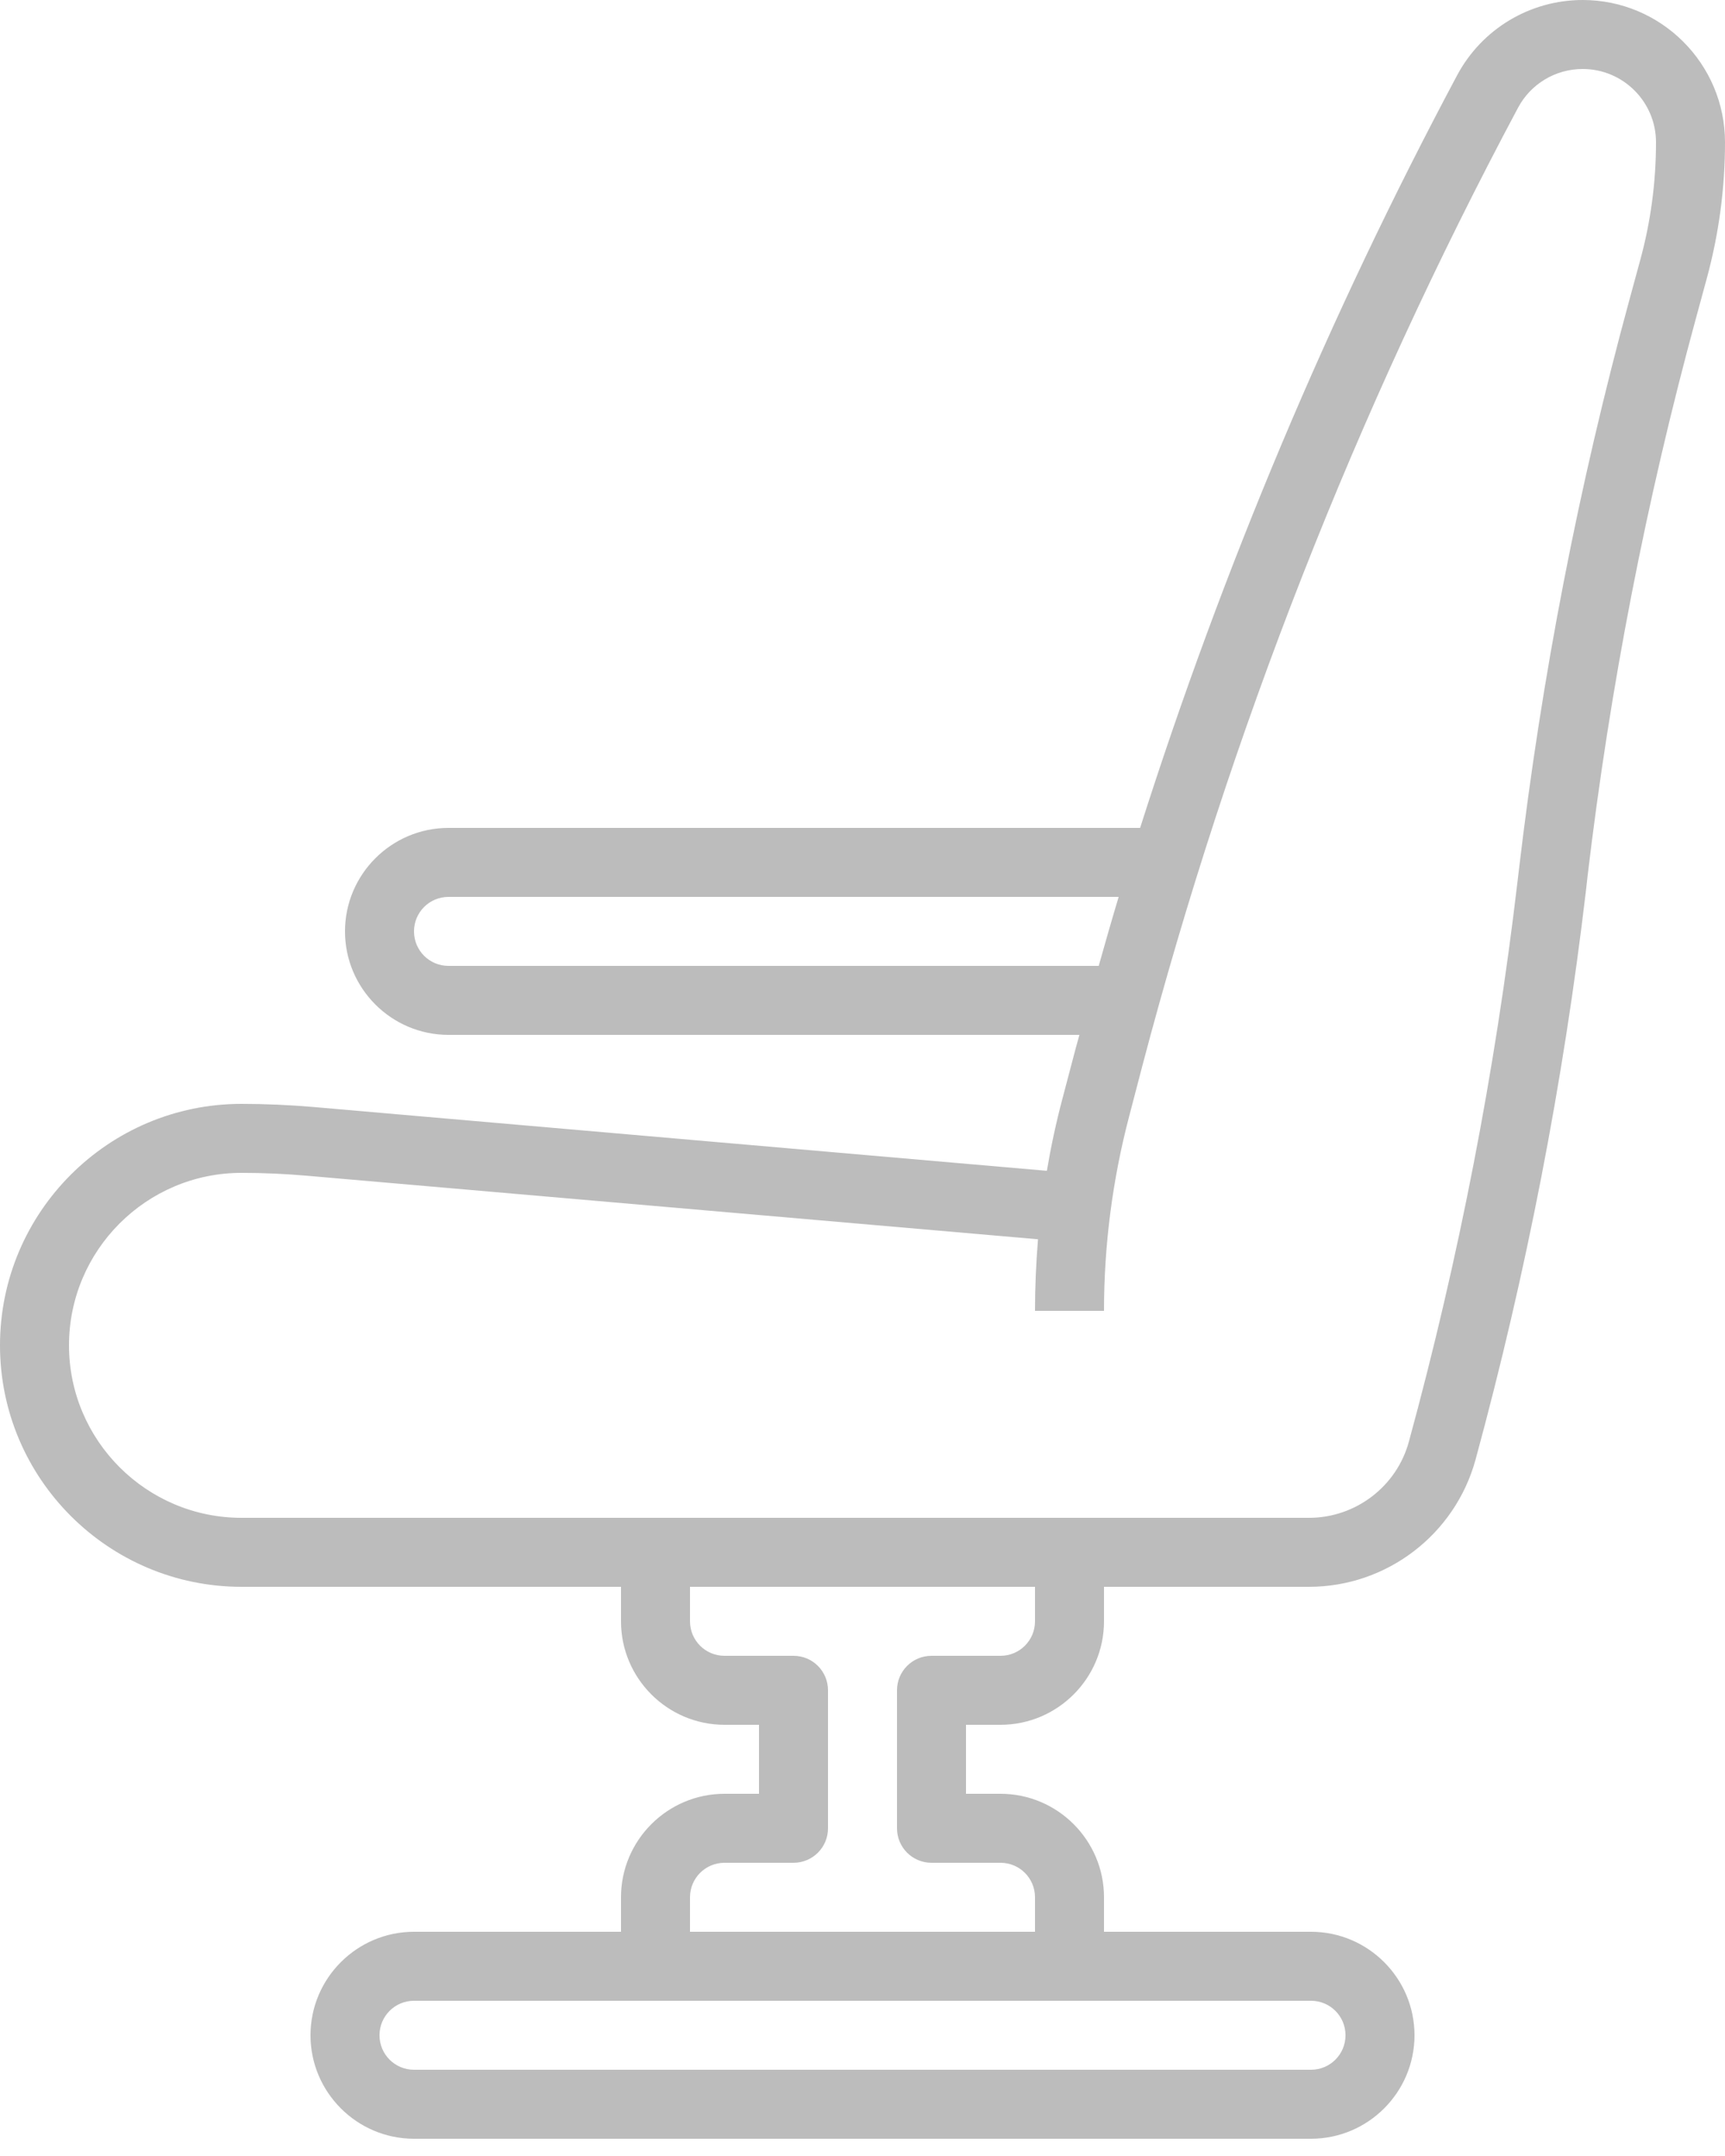 <svg width="16" height="20" viewBox="0 0 16 20" fill="none" xmlns="http://www.w3.org/2000/svg">
<path d="M14.68 0C14.192 0 13.745 0.268 13.515 0.699C12.325 2.93 11.342 5.271 10.575 7.68H4.16C3.631 7.68 3.2 8.111 3.2 8.64C3.2 9.169 3.631 9.6 4.16 9.6H10.012C10.002 9.64 9.989 9.679 9.979 9.719L9.855 10.19C9.796 10.412 9.748 10.636 9.71 10.861L2.907 10.269C2.685 10.25 2.46 10.24 2.24 10.24C1.005 10.24 0 11.245 0 12.48C0 13.715 1.005 14.72 2.24 14.72H5.76V15.04C5.76 15.569 6.191 16 6.72 16H7.04V16.64H6.72C6.191 16.64 5.76 17.071 5.76 17.6V17.92H3.84C3.311 17.92 2.88 18.351 2.88 18.88C2.88 19.409 3.311 19.84 3.84 19.84H12.16C12.689 19.84 13.12 19.409 13.12 18.88C13.12 18.351 12.689 17.92 12.16 17.92H10.24V17.6C10.24 17.071 9.809 16.64 9.28 16.64H8.96V16H9.28C9.809 16 10.24 15.569 10.24 15.04V14.72H12.142C12.862 14.72 13.496 14.235 13.686 13.541C14.156 11.815 14.501 10.04 14.71 8.264L14.725 8.13C14.931 6.387 15.269 4.643 15.732 2.947L15.831 2.583C15.943 2.171 16 1.747 16 1.32C16 0.592 15.408 0 14.68 0ZM4.16 8.96C3.983 8.96 3.84 8.817 3.84 8.64C3.84 8.463 3.983 8.32 4.16 8.32H10.376C10.312 8.533 10.251 8.746 10.191 8.96H4.16ZM12.48 18.88C12.48 19.057 12.337 19.2 12.16 19.2H3.84C3.663 19.2 3.52 19.057 3.52 18.88C3.52 18.703 3.663 18.56 3.84 18.56H12.16C12.337 18.56 12.48 18.703 12.48 18.88ZM9.6 15.04C9.6 15.217 9.457 15.36 9.28 15.36H8.64C8.463 15.36 8.32 15.503 8.32 15.68V16.96C8.32 17.137 8.463 17.28 8.64 17.28H9.28C9.457 17.28 9.6 17.423 9.6 17.6V17.92H6.4V17.6C6.4 17.423 6.543 17.28 6.72 17.28H7.36C7.537 17.28 7.68 17.137 7.68 16.96V15.68C7.68 15.503 7.537 15.36 7.36 15.36H6.72C6.543 15.36 6.4 15.217 6.4 15.04V14.72H9.6V15.04ZM15.213 2.415L15.114 2.779C14.643 4.505 14.299 6.28 14.09 8.056L14.074 8.19C13.869 9.933 13.531 11.677 13.068 13.373C12.955 13.789 12.574 14.08 12.142 14.08H2.24C1.358 14.08 0.64 13.362 0.64 12.48C0.64 11.598 1.358 10.88 2.24 10.88C2.442 10.88 2.647 10.889 2.851 10.907L9.628 11.496C9.61 11.716 9.6 11.938 9.6 12.16H10.24C10.24 11.551 10.319 10.942 10.474 10.353L10.597 9.882C11.409 6.801 12.58 3.812 14.08 1C14.198 0.778 14.428 0.64 14.68 0.64C15.055 0.64 15.36 0.945 15.36 1.32C15.36 1.69 15.311 2.058 15.213 2.415Z" fill="#BCBCBC"/>
</svg>
